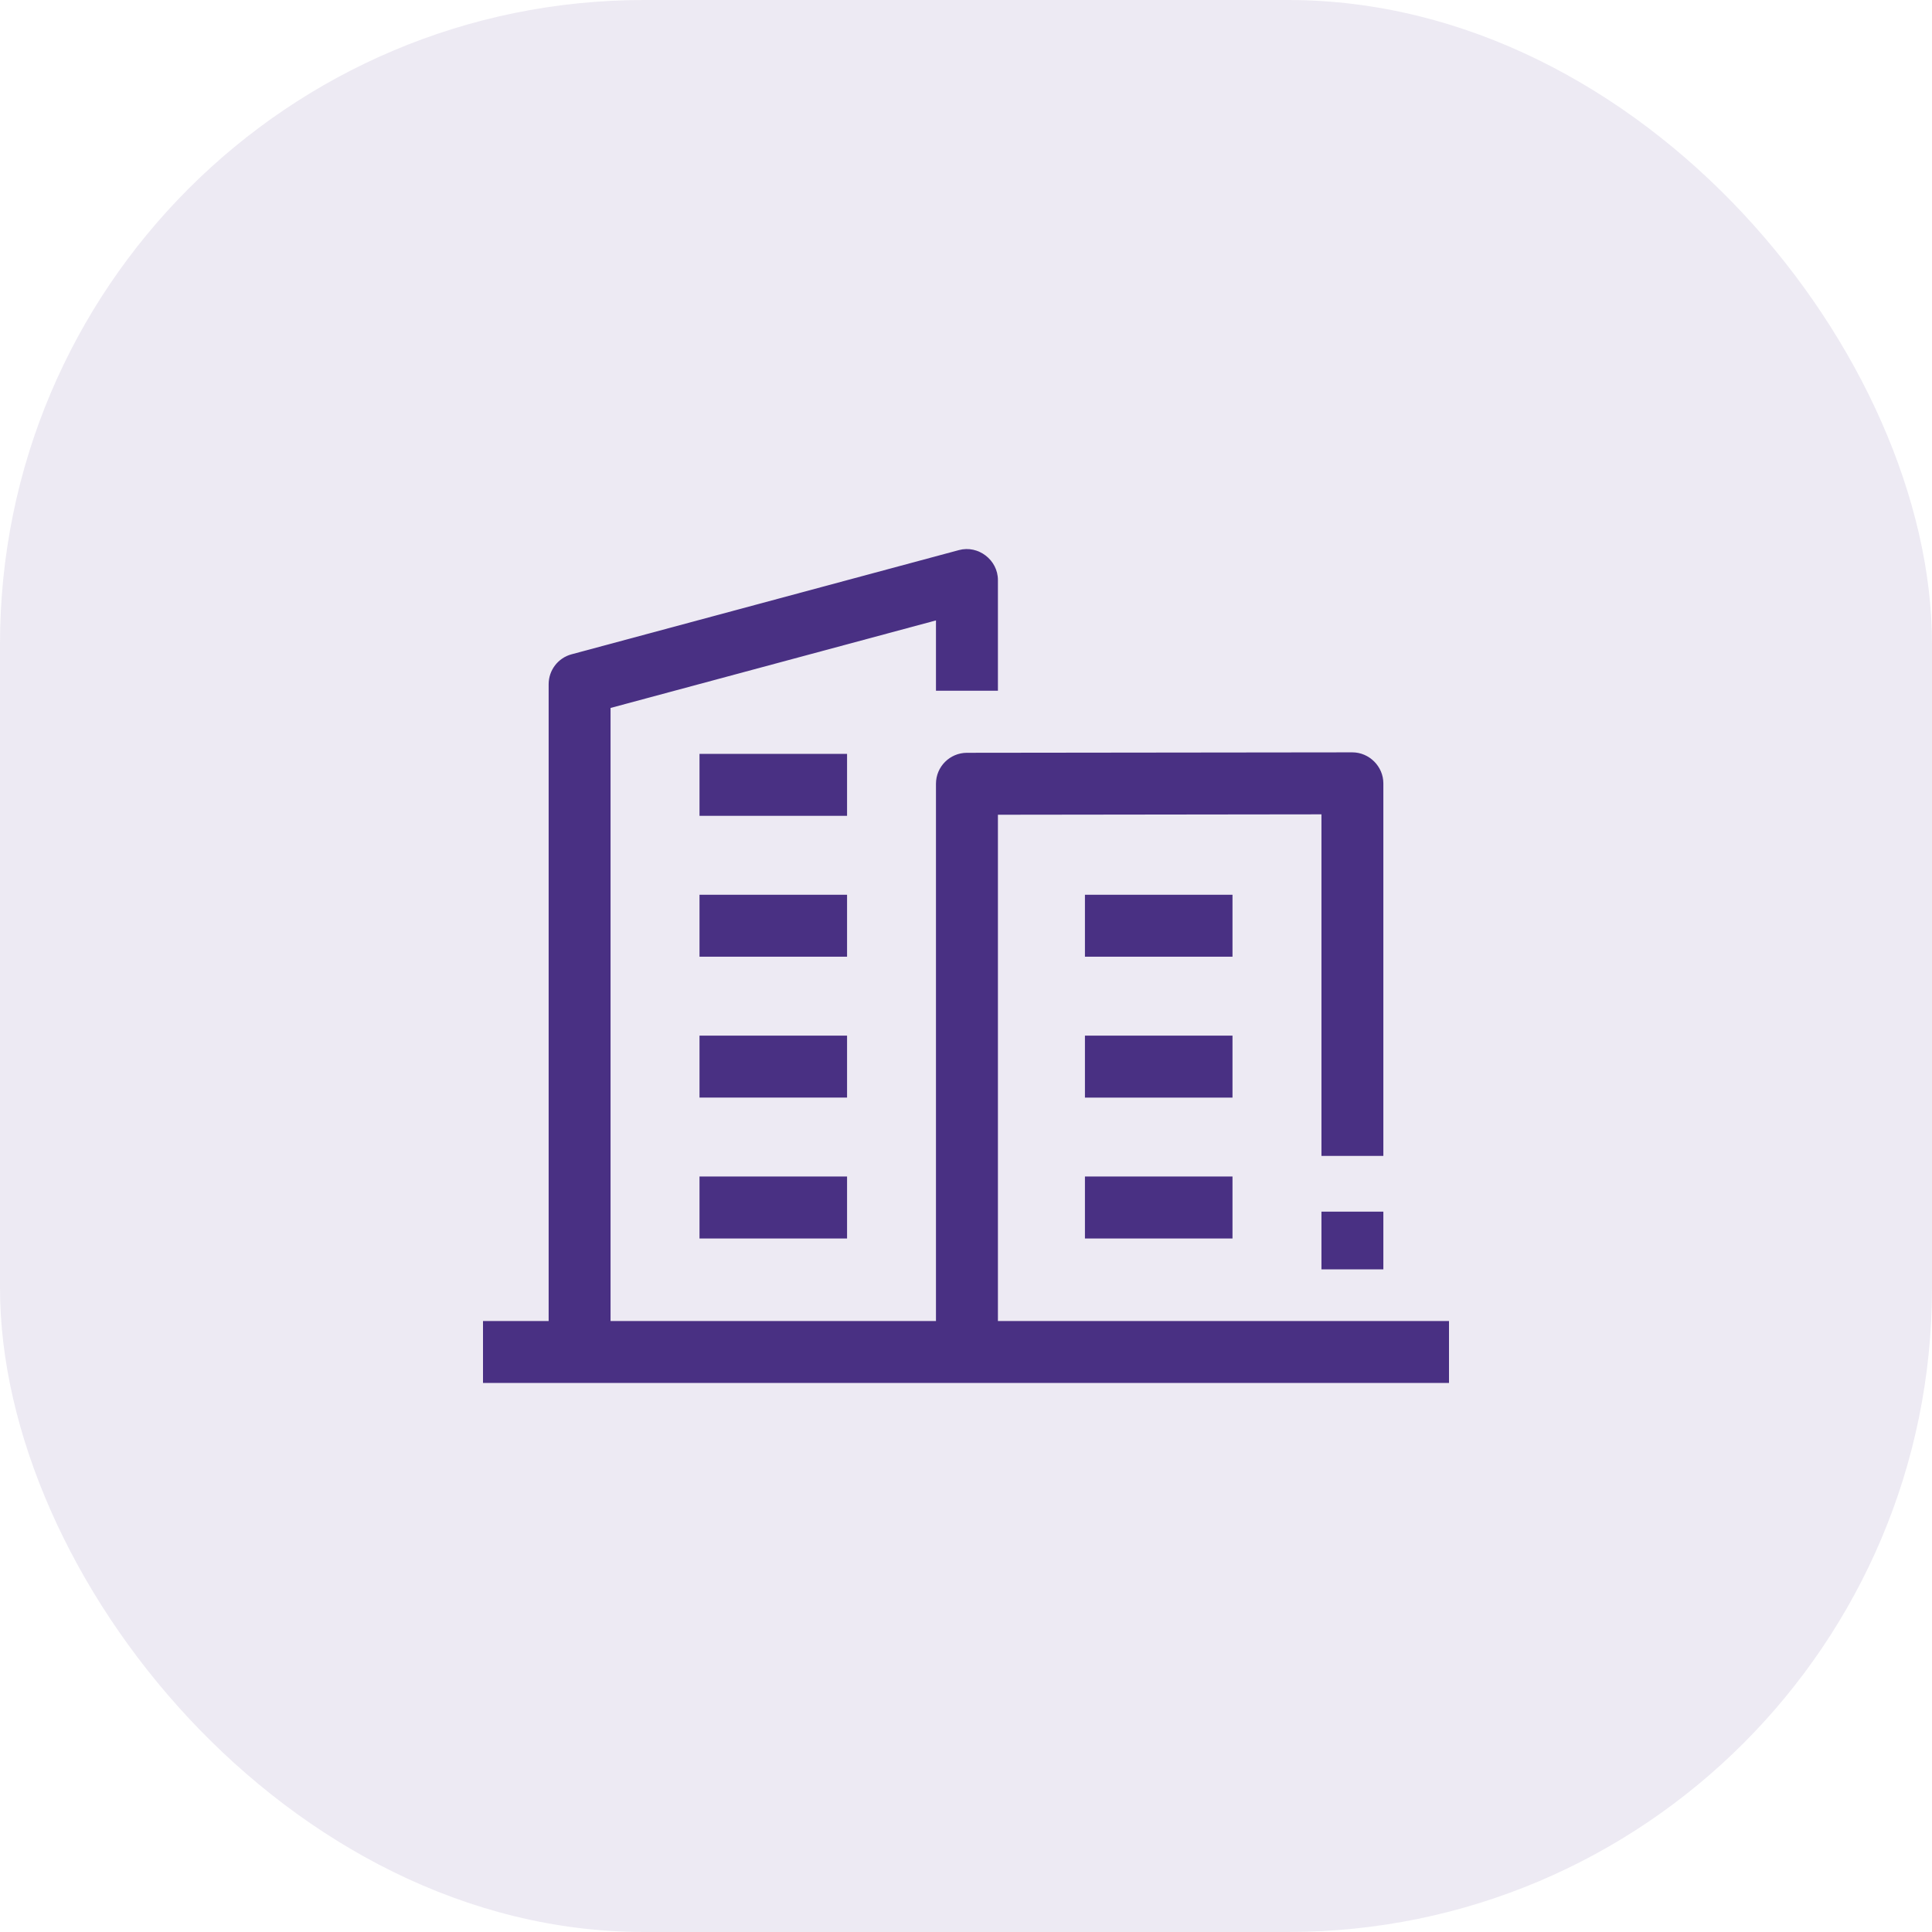 <svg width="48" height="48" viewBox="0 0 48 48" fill="none" xmlns="http://www.w3.org/2000/svg">
<rect width="48" height="48" rx="16" fill="#493083" fill-opacity="0.1"/>
<g clip-path="url(#clip0_2416_67644)">
<path d="M17.379 18.73H21.045V20.269H17.379V18.73Z" fill="#493083"/>
<path d="M17.379 22.23H21.045V23.769H17.379V22.23Z" fill="#493083"/>
<path d="M17.379 25.73H21.045V27.269H17.379V25.73Z" fill="#493083"/>
<path d="M17.379 29.23H21.045V30.77H17.379V29.23Z" fill="#493083"/>
<path d="M24.793 32.82V20.242L32.831 20.232V28.718H34.369V19.462C34.369 19.042 34.018 18.692 33.599 18.692L24.023 18.703C23.598 18.704 23.254 19.048 23.254 19.473V32.82H15.169V17.589L23.254 15.414V17.161H24.793V14.41C24.793 13.912 24.305 13.537 23.824 13.667L14.2 16.256C13.864 16.346 13.631 16.651 13.631 16.999V32.82H12V34.359H36V32.82H24.793Z" fill="#493083"/>
<path d="M32.831 30.103H34.369V31.537H32.831V30.103Z" fill="#493083"/>
<path d="M26.955 22.23H30.621V23.769H26.955V22.23Z" fill="#493083"/>
<path d="M26.955 25.73H30.621V27.27H26.955V25.73Z" fill="#493083"/>
<path d="M26.955 29.23H30.621V30.77H26.955V29.23Z" fill="#493083"/>
</g>
<defs>
<clipPath id="clip0_2416_67644">
<rect width="24" height="24" fill="white" transform="translate(12 12)"/>
</clipPath>
</defs>
</svg>

